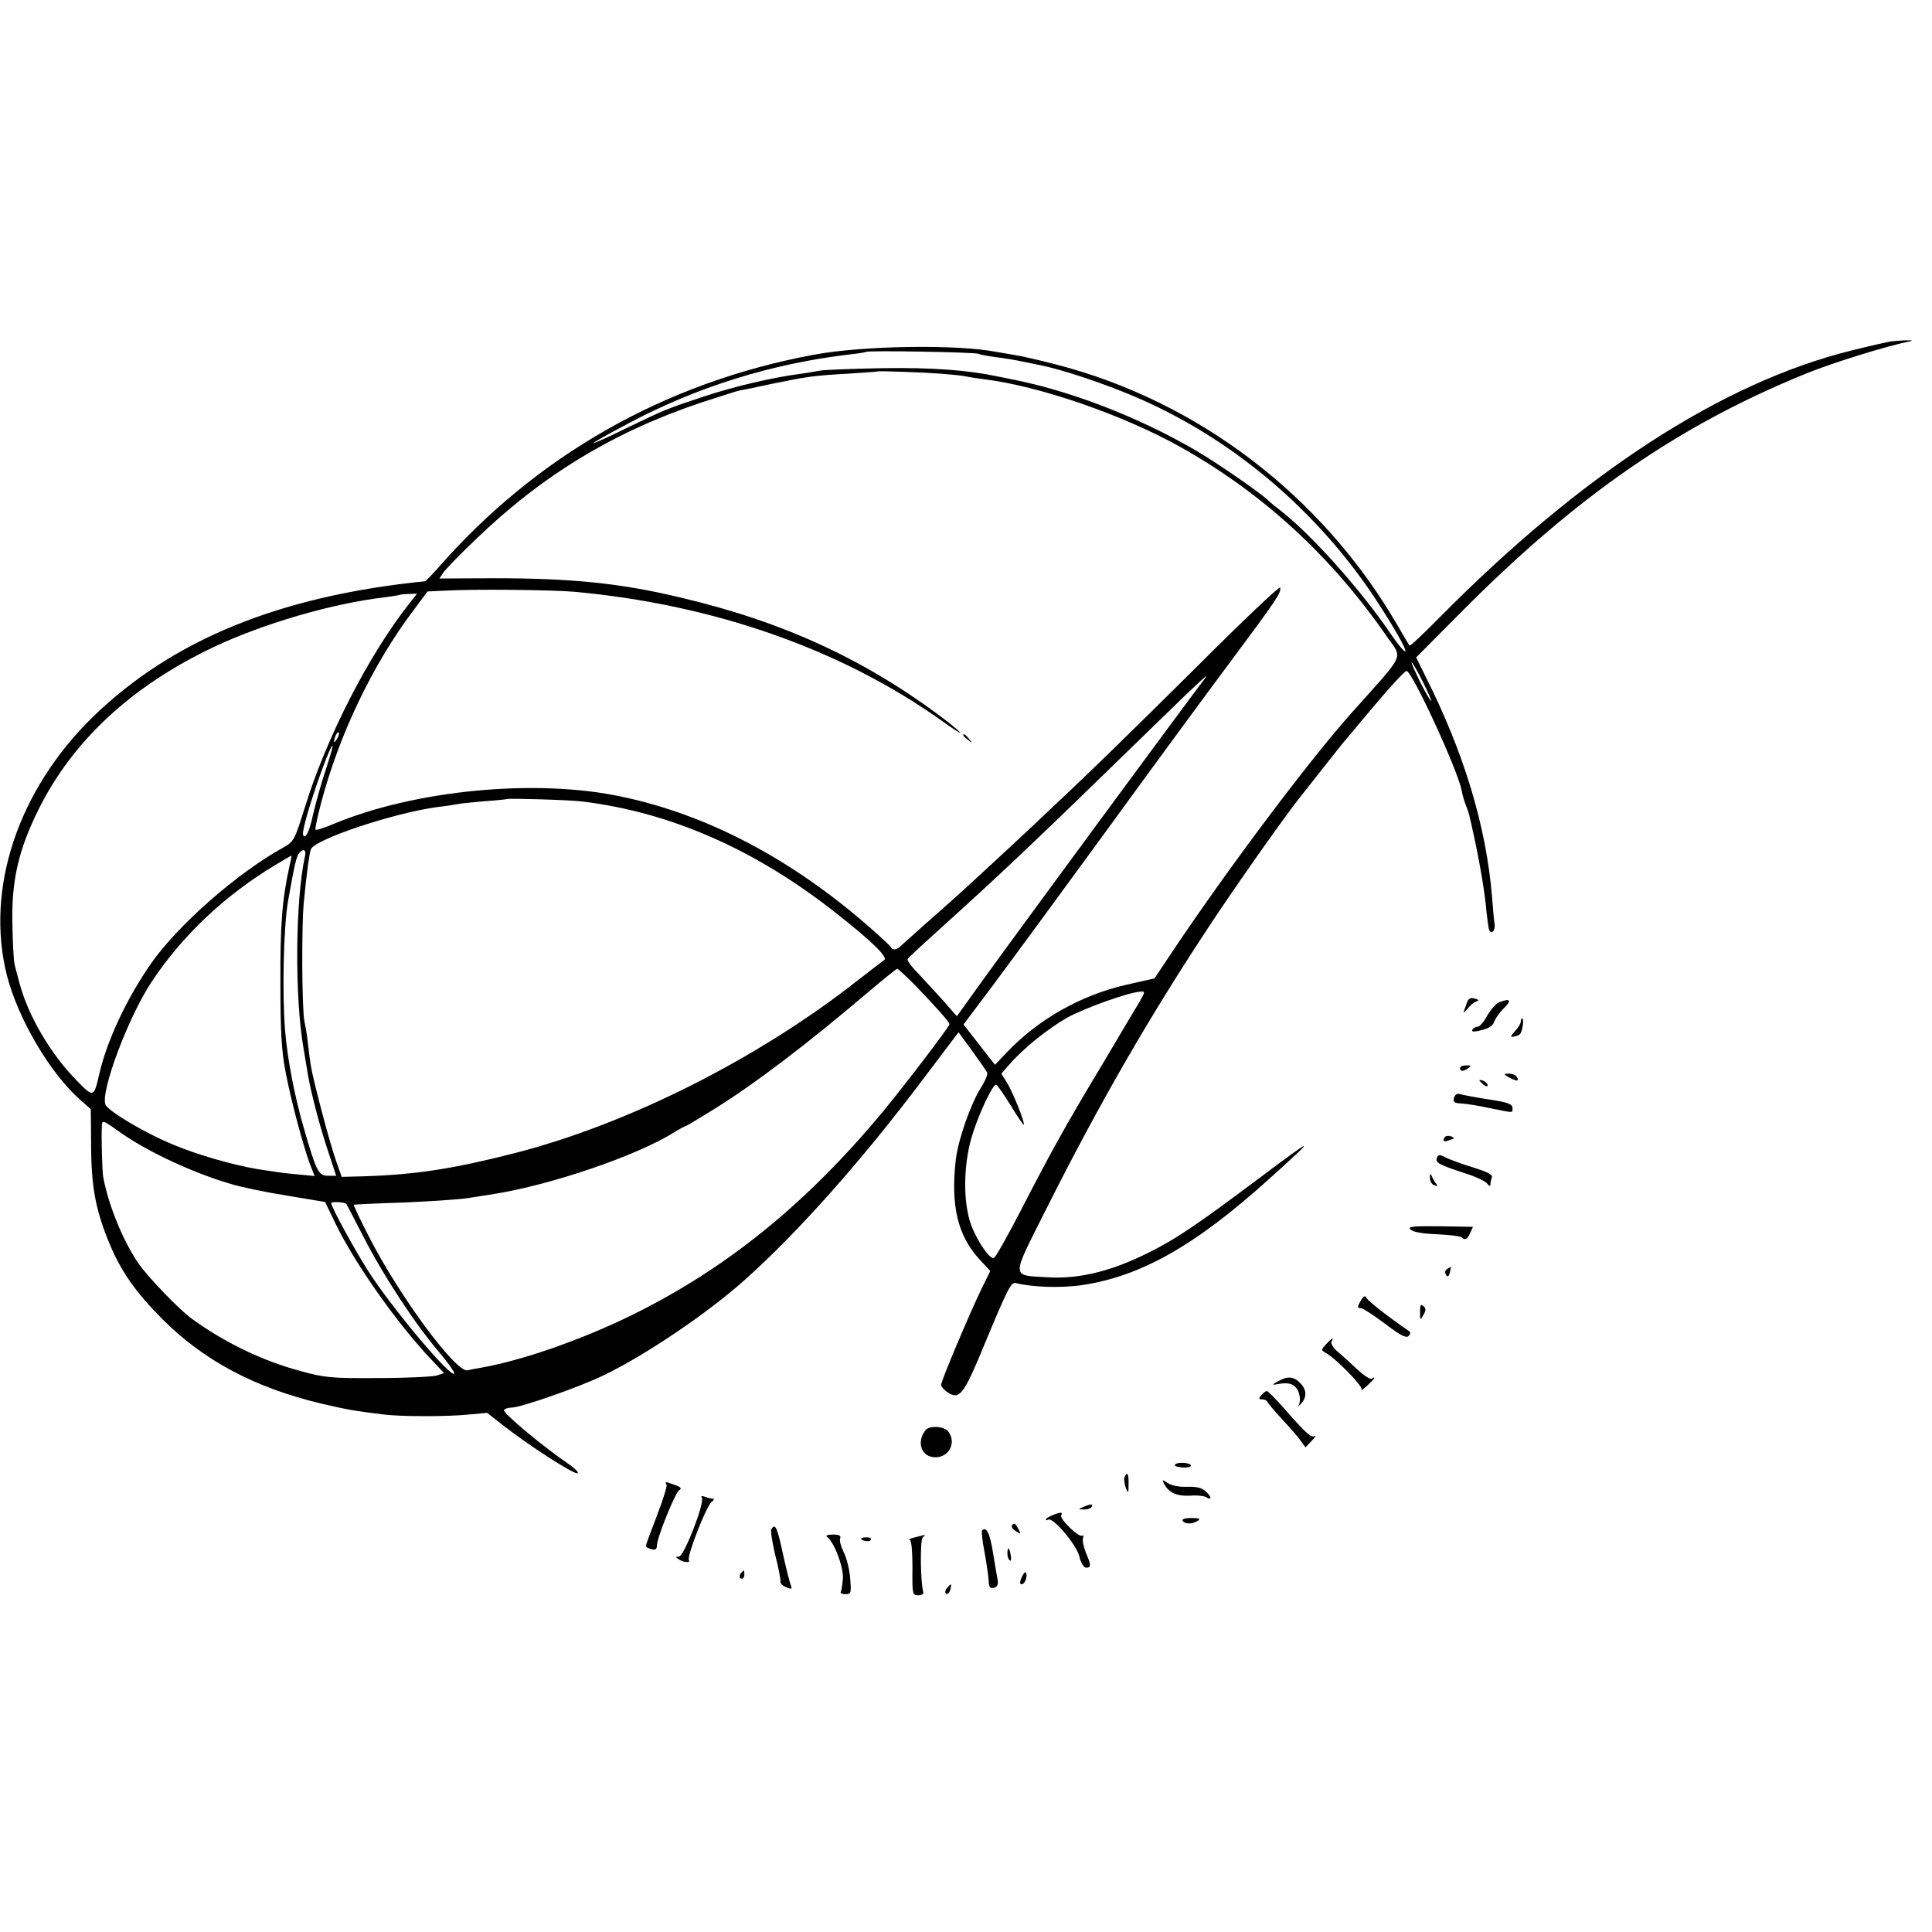 <?xml version="1.0" standalone="no"?>
<!DOCTYPE svg PUBLIC "-//W3C//DTD SVG 20010904//EN"
 "http://www.w3.org/TR/2001/REC-SVG-20010904/DTD/svg10.dtd">
<svg version="1.0" xmlns="http://www.w3.org/2000/svg"
 width="700pt" height="700pt" viewBox="0 0 700 700"
 preserveAspectRatio="xMidYMid meet">
<g transform="translate(0,700) scale(0.1,-0.1)"
fill="#000000" stroke="none">
<path d="M6845 5762 c-11 -2 -73 -16 -137 -32 -469 -116 -977 -446 -1494 -969
-57 -58 -105 -103 -107 -100 -2 2 -23 38 -47 79 -271 465 -721 807 -1232 939
-62 16 -131 32 -153 35 -23 4 -52 9 -65 11 -143 28 -481 23 -660 -10 -540
-100 -1007 -365 -1365 -775 -22 -25 -42 -45 -45 -46 -526 -53 -916 -212 -1204
-492 -271 -265 -390 -622 -311 -936 41 -159 157 -356 268 -453 l36 -32 1 -118
c0 -164 16 -247 68 -372 42 -100 96 -176 192 -272 149 -149 334 -247 572 -304
98 -23 123 -27 228 -40 64 -8 234 -8 310 0 l65 6 60 -47 c92 -72 254 -176 267
-172 7 3 -10 19 -38 38 -87 59 -234 182 -228 191 3 5 15 9 27 9 34 0 248 75
334 117 152 73 378 226 513 347 193 173 419 427 643 724 l130 172 49 -67 c27
-38 52 -73 55 -80 2 -6 -8 -31 -23 -54 -38 -61 -82 -187 -91 -261 -19 -167 7
-274 85 -360 l40 -43 -32 -65 c-46 -96 -146 -333 -146 -347 0 -7 11 -20 24
-28 42 -28 58 -8 130 167 88 211 99 234 117 229 62 -15 159 -18 234 -8 216 31
414 142 685 387 173 156 169 156 -34 4 -245 -184 -317 -231 -428 -284 -122
-58 -232 -84 -338 -78 -139 8 -138 -9 -11 244 195 388 374 698 596 1034 101
153 282 409 332 470 7 8 40 51 75 95 35 44 67 85 73 92 5 6 57 68 115 137 58
69 110 125 116 125 20 1 186 -360 200 -433 2 -14 9 -38 15 -53 12 -31 11 -27
33 -129 20 -94 37 -197 42 -259 3 -27 7 -56 9 -63 8 -21 24 -4 20 21 -2 12 -6
56 -9 97 -21 256 -102 524 -242 801 l-33 67 157 158 c422 426 794 683 1257
871 96 39 299 102 375 116 14 3 8 4 -15 4 -22 -1 -49 -3 -60 -5z m-3299 -44
c5 -3 32 -8 61 -12 29 -3 75 -11 103 -17 29 -6 57 -12 63 -13 72 -15 186 -52
292 -94 365 -144 688 -408 912 -742 70 -106 124 -200 114 -200 -5 0 -28 28
-52 63 -106 157 -284 356 -393 442 -22 17 -44 35 -51 42 -30 29 -197 144 -271
186 -207 119 -446 211 -659 253 -11 2 -33 7 -50 10 -107 23 -238 33 -420 30
-110 -2 -211 -6 -225 -9 -14 -3 -47 -8 -73 -12 -94 -12 -233 -44 -342 -80
-139 -46 -146 -49 -287 -117 -65 -32 -118 -56 -118 -53 0 2 55 33 123 69 253
135 525 219 807 252 30 3 57 8 58 9 6 6 398 -1 408 -7z m-135 -72 c37 -3 77
-7 90 -10 13 -3 42 -7 64 -10 199 -24 503 -129 709 -244 299 -167 548 -395
750 -687 59 -85 72 -55 -127 -278 -152 -170 -442 -556 -644 -857 l-70 -105
-102 -23 c-166 -38 -321 -126 -436 -248 l-40 -42 -57 73 -57 73 108 144 c59
79 242 328 406 553 164 226 369 505 455 620 163 219 184 249 178 266 -2 6
-136 -121 -298 -283 -270 -268 -391 -386 -601 -583 -83 -78 -263 -244 -295
-272 -46 -40 -168 -149 -180 -160 -14 -15 -31 -17 -36 -5 -1 4 -37 37 -78 73
-282 247 -588 408 -900 473 -310 66 -750 23 -1043 -100 -33 -14 -61 -23 -64
-20 -2 2 7 47 21 99 65 246 187 500 332 693 l53 71 63 3 c105 6 388 3 468 -4
505 -46 968 -208 1333 -468 82 -59 89 -56 10 5 -282 214 -580 353 -953 441
-219 53 -398 71 -681 71 l-197 -1 14 21 c8 12 61 67 120 123 240 231 499 388
816 494 66 21 127 41 136 43 9 1 62 12 117 24 132 27 152 30 275 37 58 4 106
7 107 8 4 3 168 -3 234 -8z m-1929 -834 c-146 -185 -300 -485 -378 -739 -37
-118 -39 -122 -78 -144 -165 -91 -381 -280 -478 -419 -87 -124 -160 -279 -188
-400 -20 -88 -21 -88 -84 -23 -94 96 -175 235 -206 353 -7 25 -14 54 -17 65
-3 11 -7 76 -8 145 -4 157 21 268 94 416 124 250 338 449 636 590 180 85 430
158 620 180 28 4 51 7 53 9 1 1 16 2 32 3 l31 1 -29 -37z m3673 -282 c19 -38
33 -70 30 -70 -2 0 -21 32 -40 70 -19 39 -33 70 -30 70 2 0 21 -31 40 -70z
m-792 8 c-44 -56 -690 -933 -807 -1096 l-89 -124 -51 58 c-28 31 -70 76 -92
100 -23 23 -39 46 -35 50 3 5 51 49 106 99 229 206 345 316 810 769 148 144
183 176 158 144z m-3142 -215 c-12 -20 -14 -14 -5 12 4 9 9 14 11 11 3 -2 0
-13 -6 -23z m-41 -113 c-16 -47 -36 -120 -46 -162 -10 -48 -22 -78 -30 -78
-10 0 -8 15 6 68 29 104 89 267 95 260 2 -2 -10 -41 -25 -88z m930 -114 c320
-39 628 -174 920 -405 125 -98 188 -159 174 -169 -6 -4 -48 -37 -95 -73 -362
-285 -831 -521 -1244 -627 -223 -57 -359 -78 -548 -84 l-79 -2 -19 54 c-23 63
-85 298 -93 350 -3 19 -8 58 -11 85 -3 28 -9 61 -12 75 -9 40 -11 348 -2 433
10 104 19 169 25 189 11 36 298 132 459 154 28 3 59 8 70 10 11 3 56 7 100 11
44 3 81 7 82 8 5 3 229 -3 273 -9z m-1005 -198 c-35 -159 -38 -510 -5 -698 5
-30 12 -71 15 -90 11 -67 45 -196 74 -282 l29 -88 -30 0 c-34 0 -42 16 -87
172 -33 114 -59 246 -68 353 -11 134 -6 377 11 472 22 125 30 160 39 171 15
19 28 14 22 -10z m-56 -35 c-27 -124 -34 -211 -33 -433 0 -161 4 -239 18 -310
18 -98 65 -276 91 -343 l15 -38 -62 6 c-35 3 -75 8 -90 11 -16 2 -43 6 -60 9
-82 14 -210 50 -296 86 -104 42 -240 123 -250 147 -18 48 82 314 165 441 110
168 266 316 449 426 32 19 59 35 60 35 1 0 -2 -17 -7 -37z m2269 -435 c80 -84
122 -131 122 -139 0 -9 -159 -217 -243 -319 -277 -333 -565 -566 -906 -734
-185 -91 -401 -166 -551 -192 -14 -2 -34 -6 -46 -9 -42 -9 -248 270 -357 484
-32 62 -57 115 -55 116 2 1 82 5 178 8 96 4 202 11 235 16 33 5 76 12 95 15
207 33 516 138 652 223 21 13 40 23 42 23 3 0 48 27 101 60 153 95 339 237
565 429 52 44 98 81 101 81 3 0 33 -28 67 -62z m810 -59 c-13 -21 -71 -119
-129 -217 -130 -216 -187 -317 -300 -537 -48 -93 -92 -171 -98 -173 -17 -6
-71 78 -88 137 -23 80 -21 199 6 296 21 75 76 195 90 195 4 0 28 -35 54 -77
26 -43 47 -73 47 -68 0 18 -41 119 -62 153 l-20 32 29 33 c50 58 141 131 210
170 64 35 220 91 264 94 19 2 19 0 -3 -38z m-3688 -475 c98 -68 258 -143 394
-183 38 -12 131 -31 206 -43 l138 -23 38 -79 c71 -146 223 -361 345 -490 l48
-51 -27 -9 c-15 -4 -110 -9 -212 -9 -170 -1 -193 1 -283 26 -135 36 -274 103
-392 189 -46 33 -159 151 -193 200 -56 82 -108 208 -128 313 -4 21 -7 144 -5
183 1 26 1 26 71 -24z m815 -256 c1 -2 30 -57 64 -123 71 -138 182 -308 271
-413 34 -40 59 -76 56 -79 -14 -15 -227 239 -312 372 -49 77 -134 232 -134
246 0 6 49 4 55 -3z"/>
<path d="M3490 4336 c0 -2 8 -10 18 -17 15 -13 16 -12 3 4 -13 16 -21 21 -21
13z"/>
<path d="M5311 3356 c-11 -30 -11 -31 7 -10 9 12 24 24 32 26 10 3 8 6 -7 10
-18 5 -24 0 -32 -26z"/>
<path d="M5433 3369 c-12 -4 -31 -26 -44 -48 -12 -23 -28 -41 -35 -41 -7 0
-16 -5 -19 -10 -4 -7 2 -9 17 -6 40 8 57 17 63 37 4 10 19 32 35 47 28 28 22
36 -17 21z"/>
<path d="M5510 3298 c0 -6 -9 -22 -21 -34 -16 -18 -18 -22 -5 -20 8 1 19 5 23
9 9 9 16 57 8 57 -3 0 -5 -5 -5 -12z"/>
<path d="M5290 3130 c0 -13 11 -13 30 0 12 8 11 10 -7 10 -13 0 -23 -4 -23
-10z"/>
<path d="M5470 3095 c27 -14 36 -13 25 4 -3 6 -16 11 -28 11 -21 -1 -21 -1 3
-15z"/>
<path d="M5360 3086 c0 -2 7 -9 15 -16 9 -7 15 -8 15 -2 0 5 -7 12 -15 16 -8
3 -15 4 -15 2z"/>
<path d="M5268 3022 c-4 -15 1 -19 26 -20 17 -1 64 -8 104 -17 89 -18 82 -18
82 0 0 14 -14 20 -70 29 -64 10 -106 18 -121 22 -10 3 -18 -3 -21 -14z"/>
<path d="M5234 2879 c-9 -15 -2 -18 20 -9 17 6 18 7 3 13 -9 3 -19 2 -23 -4z"/>
<path d="M5206 2805 c-6 -18 8 -25 99 -55 39 -12 76 -29 83 -38 6 -9 12 -11
12 -5 0 6 2 18 5 26 5 10 -13 20 -67 37 -40 12 -85 29 -100 36 -22 12 -27 11
-32 -1z"/>
<path d="M5181 2734 c-1 -12 6 -25 15 -28 13 -5 14 -3 7 6 -6 7 -13 20 -16 28
-4 10 -6 8 -6 -6z"/>
<path d="M5111 2545 c9 -9 44 -15 96 -17 45 -2 85 -7 89 -11 12 -12 20 -8 31
16 l10 22 -120 2 c-102 1 -118 -1 -106 -12z"/>
<path d="M5243 2402 c-7 -4 -9 -13 -4 -21 6 -9 10 -7 14 8 3 12 4 21 4 21 -1
0 -7 -4 -14 -8z"/>
<path d="M4932 2290 c-15 -25 -15 -30 0 -30 6 0 45 -25 86 -56 55 -42 77 -53
85 -45 8 8 9 14 1 19 -65 44 -146 107 -152 118 -6 11 -10 10 -20 -6z"/>
<path d="M5145 2249 c0 -34 1 -35 14 -10 8 13 7 22 -2 29 -9 8 -12 3 -12 -19z"/>
<path d="M4804 2129 c-18 -20 -18 -21 0 -31 37 -21 135 -121 129 -132 -3 -6 6
0 20 13 27 25 35 37 17 26 -6 -4 -29 12 -53 34 -23 22 -55 51 -71 64 -16 14
-25 30 -22 36 11 18 1 13 -20 -10z"/>
<path d="M4630 1995 c-25 -14 -24 -14 11 -8 25 3 40 0 52 -12 18 -17 22 -54
10 -71 -5 -5 0 -1 10 9 23 25 22 52 -3 77 -23 23 -45 25 -80 5z"/>
<path d="M4570 1945 c-10 -12 -10 -15 3 -15 8 0 17 -4 19 -9 2 -5 26 -34 55
-65 28 -30 59 -66 67 -78 l16 -22 22 23 c13 13 18 21 12 18 -13 -7 -30 7 -108
96 -32 37 -62 67 -66 67 -4 0 -13 -7 -20 -15z"/>
<path d="M3353 1818 c-34 -44 -14 -98 36 -98 50 0 77 53 47 93 -15 20 -69 23
-83 5z"/>
<path d="M4257 1693 c-3 -5 10 -9 29 -10 19 -1 32 3 29 8 -7 11 -52 12 -58 2z"/>
<path d="M4074 1647 c-2 -7 0 -24 5 -38 9 -22 10 -21 10 14 1 37 -5 48 -15 24z"/>
<path d="M4219 1621 c17 -30 47 -43 95 -40 23 2 48 -1 55 -5 22 -14 22 0 0 20
-15 14 -34 18 -68 17 -27 -1 -55 4 -69 13 -22 15 -23 14 -13 -5z"/>
<path d="M2415 1621 c3 -5 -13 -56 -35 -113 -22 -57 -40 -106 -40 -109 0 -4 9
-9 20 -12 15 -4 20 0 20 13 0 28 66 191 81 201 10 6 6 11 -14 18 -35 13 -40
14 -32 2z"/>
<path d="M2543 1573 c11 -18 -65 -213 -83 -213 -13 0 -13 -1 0 -10 18 -12 43
-13 36 -2 -8 13 63 195 82 210 8 6 11 12 5 12 -6 0 -19 3 -29 7 -11 4 -15 3
-11 -4z"/>
<path d="M3925 1540 c-19 -8 -19 -9 2 -9 12 -1 25 4 28 9 7 12 -2 12 -30 0z"/>
<path d="M3813 1510 c-13 -5 -23 -12 -23 -15 0 -4 4 -4 8 -1 17 10 100 -88
112 -131 6 -26 17 -43 25 -43 19 0 19 9 -1 55 -8 21 -13 44 -10 52 3 8 2 12
-3 9 -12 -8 -84 62 -76 74 7 12 -2 12 -32 0z"/>
<path d="M4285 1490 c8 -13 35 -13 55 0 11 7 5 10 -23 10 -23 0 -36 -4 -32
-10z"/>
<path d="M3666 1472 c-2 -4 4 -14 15 -20 19 -12 19 -11 9 8 -12 22 -16 24 -24
12z"/>
<path d="M2795 1460 c-4 -6 3 -48 14 -95 12 -46 20 -89 19 -96 -2 -6 8 -15 21
-20 20 -8 22 -7 16 8 -4 10 -17 62 -29 116 -20 93 -27 109 -41 87z"/>
<path d="M3558 1455 c-2 -3 1 -38 9 -78 7 -39 14 -86 15 -103 1 -25 5 -30 19
-27 13 4 17 12 13 32 -3 14 -10 59 -17 100 -11 67 -23 91 -39 76z"/>
<path d="M2996 1432 c25 -16 61 -110 58 -151 -2 -23 -5 -45 -8 -49 -3 -4 5 -8
17 -8 21 0 22 3 17 61 -3 33 -14 75 -24 93 -9 19 -15 40 -12 48 4 10 -3 14
-27 14 -18 0 -27 -4 -21 -8z"/>
<path d="M3315 1430 c-16 -4 -25 -8 -19 -9 6 -1 10 -38 10 -101 -1 -97 0 -100
21 -100 13 0 21 5 18 13 -10 33 -12 186 -2 196 6 6 9 10 7 10 -3 -1 -18 -5
-35 -9z"/>
<path d="M3120 1426 c0 -9 30 -14 35 -6 4 6 -3 10 -14 10 -12 0 -21 -2 -21 -4z"/>
<path d="M3650 1371 c0 -11 4 -22 9 -25 4 -3 6 6 3 19 -5 30 -12 33 -12 6z"/>
<path d="M2687 1303 c-10 -9 -9 -23 1 -23 5 0 9 7 9 15 0 17 -1 18 -10 8z"/>
<path d="M3702 1286 c-7 -16 -8 -26 -1 -26 12 0 22 25 17 41 -2 6 -9 0 -16
-15z"/>
<path d="M3431 1246 c-7 -8 -8 -17 -3 -20 6 -3 12 3 15 14 6 24 4 25 -12 6z"/>
</g>
</svg>
